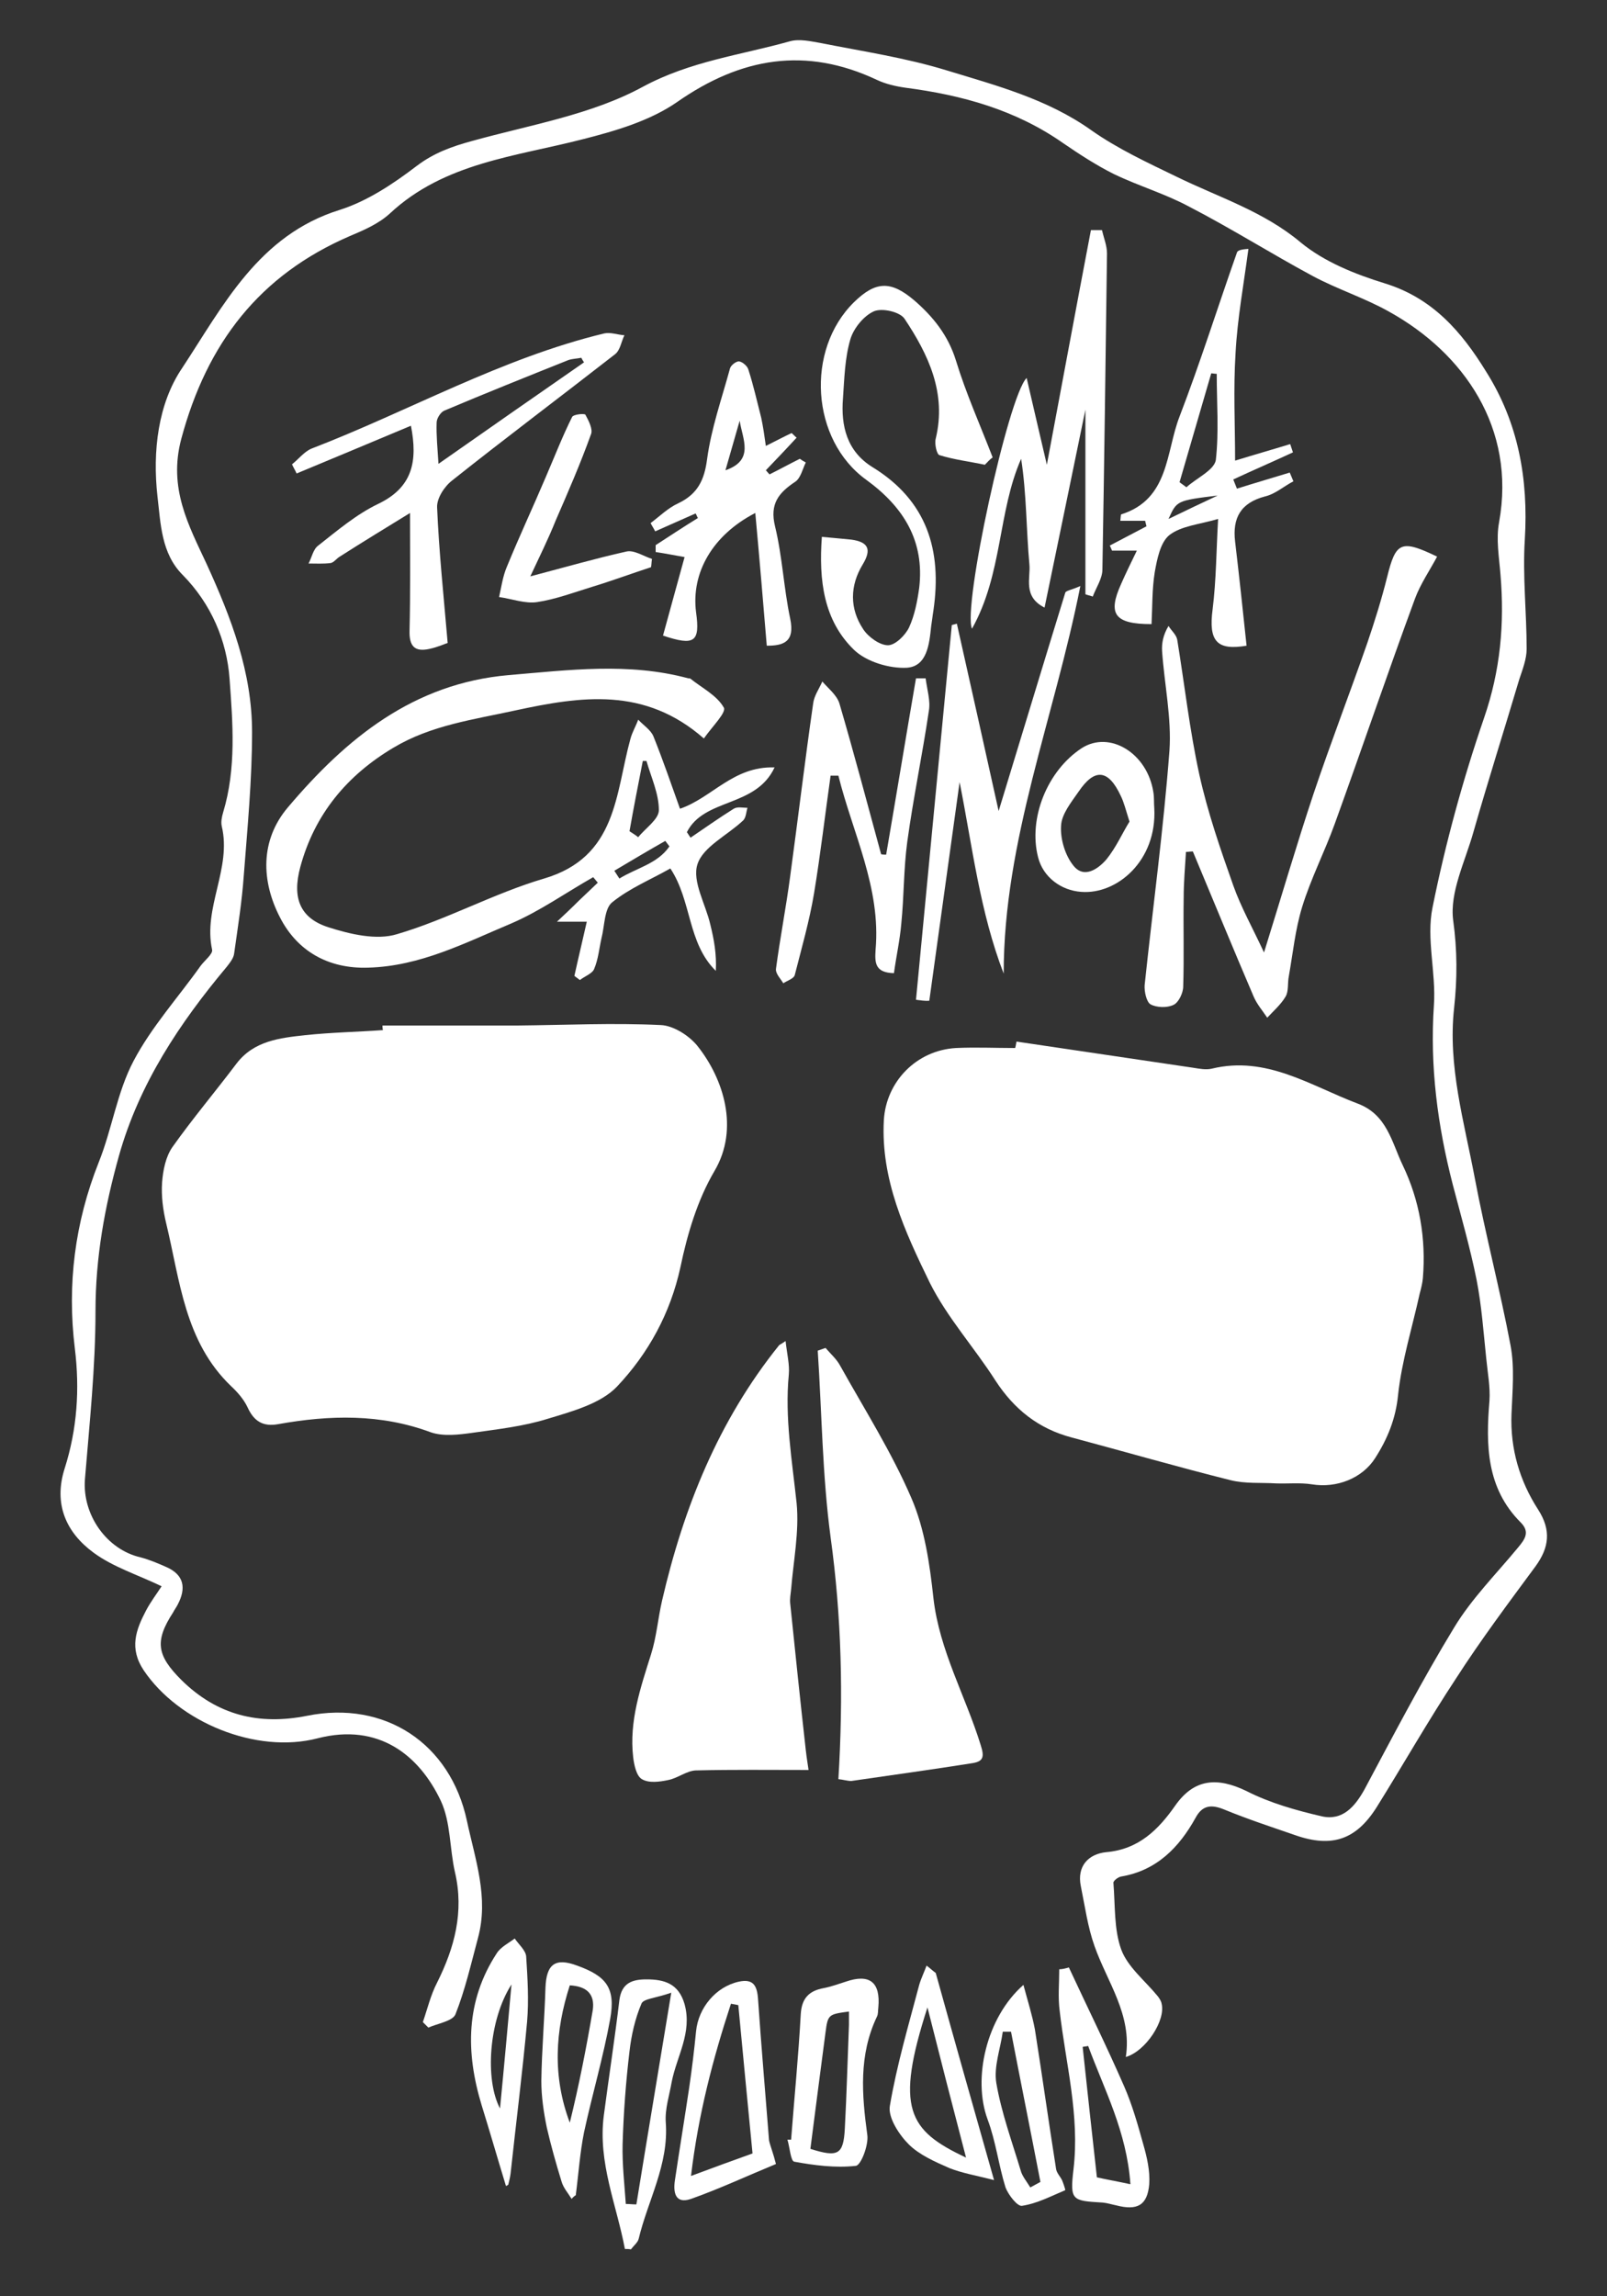 <?xml version="1.0" encoding="utf-8"?>
<!-- Generator: Adobe Illustrator 17.1.0, SVG Export Plug-In . SVG Version: 6.00 Build 0)  -->
<!DOCTYPE svg PUBLIC "-//W3C//DTD SVG 1.1//EN" "http://www.w3.org/Graphics/SVG/1.1/DTD/svg11.dtd">
<svg version="1.1" id="Layer_1" xmlns="http://www.w3.org/2000/svg" xmlns:xlink="http://www.w3.org/1999/xlink" x="0px" y="0px"
	 viewBox="0 0 350 500" style="enable-background:new 0 0 350 500;" xml:space="preserve">
<rect x="0" y="0" width="350" height="500" fill="#333333" stroke="none"/>
<style type="text/css">
	path {fill:#FFFFFF}
	.st0{fill:transparent;}
</style>
<g>
	<path class="st0" d="M1,1c116.6,0,233.2,0,349.9,0c0,166.5,0,333.1,0,499.8c-116.6,0-233.3,0-349.9,0C1,334.3,1,167.7,1,1z
		 M83.3,223.3c0,0.3,0,0.5,0,0.8c-5.6,0.4-11.3,0.5-16.9,1.1c-5.6,0.6-11.2,1.2-15,6.2c-4.6,6-9.6,11.8-13.9,18.1
		c-1.5,2.1-2.1,5.2-2.3,7.8c-0.2,2.9,0.2,6,0.9,8.9c3,12.5,4,25.8,14.1,35.4c1.4,1.3,2.8,2.9,3.6,4.6c1.4,3.1,3.4,4.2,6.7,3.7
		c11.2-2,22.3-2.2,33.3,1.8c2.6,1,6,0.5,8.9,0.1c5.6-0.8,11.3-1.4,16.6-3.1c5.3-1.6,11.5-3.2,15-7c6.8-7.2,11.6-15.9,13.8-26
		c1.6-7.2,3.7-14.6,7.4-20.9c5.5-9.3,1.9-20.1-3.5-27c-1.8-2.4-5.4-4.7-8.2-4.8c-10.4-0.5-20.8,0.1-31.2,0.1
		C102.9,223.4,93.1,223.3,83.3,223.3z M221.4,226.8c-0.1,0.4-0.1,0.7-0.2,1.1c-4.3,0-8.6-0.2-12.9,0c-8.6,0.5-15.2,7.2-15.7,15.7
		c-0.7,12.9,4.6,24.4,10,35.4c3.7,7.6,9.6,14.1,14.3,21.3c4,6.3,9.3,10.5,16.6,12.4c11.5,3.1,23,6.4,34.6,9.3
		c3.2,0.8,6.6,0.6,9.9,0.7c2.6,0.1,5.3-0.2,7.8,0.2c5.3,0.9,10.9-1.3,13.8-5.7c2.7-4.2,4.5-8.5,5-13.8c0.8-7.4,3.1-14.6,4.7-22
		c0.3-1.1,0.6-2.3,0.7-3.4c0.6-8.6-0.8-16.9-4.4-24.6c-2.4-5-3.3-10.9-9.8-13.4c-10.3-3.9-19.8-10.4-31.8-7.6c-1.2,0.3-2.7,0-4-0.2
		C247.1,230.6,234.2,228.7,221.4,226.8z M245.2,447.9c4.4-1.2,8.7-8,7.6-11.4c-0.2-0.6-0.5-1.2-0.9-1.7c-2.7-3.4-6.4-6.3-7.9-10.1
		c-1.7-4.4-1.3-9.6-1.7-14.5c0-0.4,1.1-1.3,1.7-1.4c7.7-1.4,12.7-6.3,16.2-12.8c1.5-2.8,3.5-2.9,6.2-1.8c5.1,2,10.3,3.7,15.5,5.6
		c8,2.8,13.4,1,17.8-6.2c5.8-9.3,11.2-18.8,17.2-27.9c5.5-8.3,11.5-16.3,17.3-24.4c3-4.1,3.5-7.8,0.6-12.4c-4-6.3-6.1-13.2-5.8-20.8
		c0.2-5,0.7-10.1-0.2-14.9c-2.2-12.2-5.5-24.3-7.8-36.5c-2.3-12.2-5.9-24.3-4.5-37c0.7-6.4,0.6-12.6-0.2-19.1
		c-0.8-6.1,2.6-12.8,4.4-19.2c3.2-11.1,6.7-22.2,10-33.3c0.7-2.2,1.6-4.4,1.6-6.6c0-7.9-0.8-15.9-0.4-23.8
		c0.8-13.2-1.5-25.4-8.5-36.7c-5.4-8.6-11.7-15.9-22-19.1c-6.4-2-13.2-4.6-18.3-8.9c-8.2-6.8-17.9-9.8-27-14.3
		c-6.4-3.1-12.9-6.1-18.7-10.2c-9.6-6.8-20.6-9.6-31.5-13c-8.8-2.7-18.1-4.1-27.2-5.9c-2.3-0.5-4.8-1-6.9-0.4
		c-10.7,3-21.6,4.3-32,9.9c-11.2,6.1-24.6,8.3-37.2,11.8c-4.4,1.2-8.2,2.6-12,5.4C85.7,40,80.1,43.9,74,45.7
		c-17.7,5.5-25.4,20.9-34.5,34.3c-5.3,7.8-6.4,18.2-5.4,28c0.6,5.9,0.8,12.4,5.5,17.1c6.2,6.3,9.6,14.3,10.2,22.6
		c0.7,9.6,1.5,19.5-1.4,29.1c-0.3,0.9-0.5,2-0.3,3c2.2,9.2-4.1,17.7-2.1,26.9c0.2,0.9-1.6,2.3-2.5,3.5c-5,6.8-10.7,13.3-14.6,20.7
		c-3.6,6.8-4.7,14.9-7.6,22.1c-5.2,13.1-6.9,26.7-5.2,40.5c1.1,8.9,0.5,17.6-2.2,26.1c-2.5,7.8,0.3,14,6.3,18.4
		c4.3,3.1,9.6,4.8,14.8,7.3c-1.1,1.7-2.4,3.4-3.4,5.3c-2.2,4.2-3.6,8.2-0.5,13c7.6,11.3,24.5,18.3,37.9,14.8
		c13.3-3.5,22.1,3.7,26.8,13.6c2.2,4.6,1.8,10.4,3.1,15.6c2.1,8.6-0.1,16.4-3.9,24c-1.3,2.7-2.1,5.7-3.1,8.6
		c0.4,0.4,0.8,0.8,1.2,1.2c2.1-0.9,5.3-1.4,5.9-2.9c2.1-5.3,3.4-11,4.9-16.6c2.4-8.8-0.6-17.1-2.4-25.5
		c-3.6-16.9-17.9-26.2-34.8-22.9c-10.5,2.1-19.7-0.1-27.4-7.8c-5.4-5.3-5.9-8.4-1.8-14.7c0.4-0.6,0.7-1.1,1-1.7
		c1.9-3.6,1.4-6.4-2.5-8.2c-1.8-0.8-3.7-1.6-5.6-2.1c-7.4-1.8-12.7-9.4-12.1-17c1-12.2,2.3-24.4,2.3-36.6c0-11.6,2-22.7,5.1-33.8
		c4.4-15.8,13.2-28.9,23.5-41.2c0.7-0.8,1.5-1.9,1.6-2.9c0.8-5.6,1.7-11.3,2.1-17c0.8-10.4,1.8-20.8,1.8-31.2
		c0-13-4.6-24.8-9.9-36.6c-3.8-8.4-8.4-16.5-5.5-27.3c5.6-20.8,17-35.6,36.7-44.1c3-1.3,6.3-2.7,8.7-4.9
		C96.8,35.3,112.3,34,127,30.2c7.1-1.8,14.6-4,20.5-8.1c13.9-9.7,28-12,43.5-4.8c1.9,0.9,4.1,1.4,6.2,1.7c12.3,1.6,24,4.9,34.4,12.1
		c3.5,2.5,7.1,4.9,11,6.7c5.3,2.6,11.1,4.3,16.4,7.1c9.1,4.8,17.8,10.3,26.9,15.1c5.4,2.9,11.3,4.8,16.7,7.8
		c16.1,9,27.5,25.3,23.9,45.8c-0.7,3.7,0,7.6,0.3,11.4c0.9,10.7,0,21-3.6,31.3c-4.7,13.4-8.4,27.3-11.2,41.2
		c-1.4,6.8,0.8,14.2,0.3,21.3c-0.9,13.3,0.7,26.2,4.1,39c1.8,6.9,3.8,13.8,5.2,20.8c1.1,5.6,1.5,11.4,2.1,17.1
		c0.3,3.1,1,6.2,0.7,9.2c-0.7,9.7-0.7,19.1,6.8,26.5c2.2,2.2,0.9,3.7-0.6,5.5c-4.7,5.7-10,11.1-13.9,17.4
		c-7,11.4-13.1,23.4-19.5,35.2c-2.1,3.9-4.8,6.9-9.3,5.9c-5.6-1.2-11.3-2.9-16.4-5.5c-6.4-3.2-11.5-2.7-15.5,3.1
		c-3.8,5.3-8,9.6-15.1,10.2c-3.8,0.3-6.4,3-5.5,7.4c0.9,4.4,1.5,8.9,3,13.1C241.2,431.7,246.6,438.7,245.2,447.9z M171.1,292
		c-1,0.6-1.4,0.7-1.6,1c-13.3,16.3-20.8,35.3-25.5,55.6c-0.9,3.9-1.2,7.9-2.4,11.7c-2.3,7.3-4.8,14.6-3.9,22.4
		c0.2,1.7,0.7,4.1,1.9,4.8c1.5,0.8,3.9,0.5,5.7,0.2c2.1-0.4,4-2,6-2.1c8.1-0.2,16.2-0.1,24.6-0.1c-0.1-0.8-0.4-2.5-0.6-4.3
		c-1.2-10.7-2.3-21.3-3.4-32c-0.1-1,0.1-2,0.2-3c0.5-6.3,1.8-12.7,1.2-18.8c-0.9-9.3-2.6-18.5-1.7-28
		C172,297.1,171.4,294.8,171.1,292z M153.3,160.8c1.8-2.6,5.1-5.9,4.5-6.8c-1.5-2.6-4.7-4.2-7.2-6.2c-0.1-0.1-0.3-0.1-0.5-0.1
		c-13-3.5-26-1.9-39.1-0.7c-20.8,1.8-35.5,13.8-48.1,28.8c-6.1,7.2-5.8,16.2-1.7,24c3.8,7.2,10.4,11.2,19.2,10.9
		c11.3-0.4,21.1-5.4,31.1-9.6c6.3-2.7,12-6.7,17.9-10.1c0.3,0.4,0.7,0.8,1,1.2c-1.4,1.3-2.7,2.6-4.1,3.9c-1.6,1.5-3.2,3-4.8,4.6
		c2,0,4.1,0,6.5,0c-0.8,3.6-1.8,7.7-2.7,11.8c0.4,0.3,0.8,0.6,1.2,0.9c1.1-0.8,2.7-1.3,3.1-2.4c0.9-2.1,1-4.5,1.6-6.7
		c0.6-2.7,0.5-6.4,2.3-7.8c3.7-3.1,8.4-5.1,12.7-7.4c4.6,7.1,3.6,16.2,9.9,22.3c0.2-3.5-0.4-6.8-1.2-10.1c-1.1-4.4-4-9.5-2.8-13.1
		c1.2-3.8,6.5-6.3,9.9-9.5c0.6-0.6,0.7-1.8,1-2.8c-1,0.1-2.3-0.2-3,0.2c-3.2,2-6.3,4.2-9.4,6.3c-0.3-0.4-0.5-0.8-0.8-1.2
		c3.8-7.5,15-5.3,19.1-14.1c-8.9-0.3-13.6,6.7-20.6,9c-1.9-5.3-3.7-10.6-5.8-15.8c-0.6-1.4-2.2-2.4-3.3-3.6
		c-0.6,1.4-1.3,2.8-1.7,4.2c-3.3,11.9-2.9,25.7-18.8,30.4c-10.9,3.2-21.1,8.8-32,12.1c-4.5,1.3-10.2,0-15-1.5
		c-6.2-2-7.9-6.5-6.1-13.1c3.1-11.5,10.1-20,20.3-26c8.2-4.9,17.4-6.1,26.5-8.1C126.6,151.6,140.4,149.6,153.3,160.8z M182.6,387.4
		c0.9,0.1,1.9,0.4,2.8,0.2c8.8-1.2,17.7-2.5,26.5-3.9c2.3-0.4,2.5-1.4,1.7-3.9c-3.3-10.7-9-20.6-10.3-32c-0.9-7.4-2-15.1-4.8-21.8
		c-4.3-10-10.2-19.2-15.5-28.8c-0.8-1.4-2.1-2.6-3.2-3.9c-0.6,0.2-1.1,0.4-1.7,0.6c0.9,13.5,0.9,27.2,2.8,40.6
		C183.3,352.1,183.7,369.3,182.6,387.4z M258.3,185.5c0.4,0,0.9-0.1,1.3-0.1c4.4,10.5,8.7,21.1,13.2,31.5c0.7,1.7,2,3.1,3,4.7
		c1.4-1.5,3-2.9,4-4.6c0.7-1.2,0.5-2.9,0.7-4.4c0.9-5,1.4-10.2,2.9-15.1c1.9-6.2,4.9-12,7.1-18.1c5.9-16.4,11.6-32.8,17.5-49.1
		c1.2-3.2,3.2-6.1,4.8-9.1c-7.9-3.8-9-3.2-10.9,4.5c-1.2,4.8-2.6,9.6-4.3,14.3c-3.8,11-8,21.8-11.7,32.8c-3.7,11.1-7,22.4-10.8,34.6
		c-2.5-5.4-5-9.9-6.7-14.6c-2.8-8-5.6-16-7.4-24.2c-2.1-9.7-3.1-19.6-4.8-29.3c-0.2-1.1-1.2-2-1.9-3c-1.2,2-1.6,3.8-1.4,5.5
		c0.5,7.2,2.1,14.5,1.6,21.7c-1.3,17-3.6,34-5.4,51c-0.1,1.4,0.3,3.7,1.3,4.2c1.3,0.7,3.6,0.8,5,0.1c1.1-0.5,2.1-2.6,2.1-4
		c0.2-6.4,0-12.9,0.1-19.3C257.9,192.1,258.2,188.8,258.3,185.5z M223.6,82.3c-4,4-14,50.1-11.8,54.6c6.7-12,5.6-25.4,10.7-37
		c1.1,7.7,1,15.4,1.8,23c0.3,2.9-1.6,7,3.3,9.4c3-14.5,5.9-28.5,8.9-43.1c0,13.9,0,27,0,40.2c0.5,0.2,1.1,0.3,1.6,0.5
		c0.7-2,2.1-3.9,2.1-5.9c0.5-22.9,0.8-45.8,1-68.8c0-1.7-0.7-3.4-1.1-5.1c-0.8,0-1.6,0-2.4,0c-3.2,17.3-6.5,34.5-9.6,51.1
		C226.7,95.7,225.3,89.5,223.6,82.3z M199.5,217.7c0.9,0.1,1.9,0.2,2.8,0.4c2.2-15.9,4.4-31.8,6.6-47.6c2.8,14.1,4.4,28.1,9.6,41.7
		c0-28.9,10.9-55.6,16.7-84.4c-2,0.9-3.2,1-3.3,1.5c-4.9,15.9-9.7,31.8-14.5,47.5c-2.9-13.1-6-27-9.1-40.8c-0.4,0.1-0.7,0.2-1.1,0.3
		C204.7,163.3,202.1,190.5,199.5,217.7z M89.5,92.7c1.5,7.7,0.4,13.4-7,17c-4.7,2.3-8.9,5.9-13.1,9.1c-1.1,0.8-1.4,2.6-2.1,3.9
		c1.6,0,3.2,0.1,4.8-0.1c0.7-0.1,1.3-1,2-1.4c5-3.1,10-6.2,15.3-9.5c0,8.8,0.2,17.2-0.1,25.6c-0.1,3.4,1.1,4.7,4.3,4
		c1.8-0.4,3.6-1.2,4-1.3c-0.9-10.5-1.9-20-2.3-29.5c-0.1-1.9,1.7-4.5,3.3-5.9c11.7-9.3,23.7-18.3,35.5-27.5c1.1-0.8,1.4-2.7,2-4.1
		c-1.5-0.2-3.1-0.7-4.4-0.4c-22.5,5.4-42.5,16.9-63.8,25.1c-1.6,0.6-2.8,2.2-4.2,3.4c0.3,0.7,0.7,1.3,1,2
		C72.8,99.6,81,96.2,89.5,92.7z M281.7,104.8c-0.3-0.7-0.6-1.4-0.9-2.1c-3.8,1.2-7.6,2.3-11.5,3.5c-0.3-0.7-0.5-1.3-0.8-2
		c4.3-2,8.7-3.9,13-5.9c-0.2-0.6-0.4-1.2-0.6-1.8c-3.9,1.2-7.7,2.3-12,3.6c0-7.9-0.4-15.7,0.1-23.4c0.5-7.6,1.9-15.1,2.8-22.7
		c-1.9,0.1-2.4,0.4-2.5,0.8c-4.2,11.9-8,23.9-12.5,35.7c-3,7.7-2.1,18-12.7,21.3c-0.1,0-0.1,0.6-0.2,1.4c1.8,0,3.6,0,5.4,0
		c0.1,0.4,0.2,0.8,0.3,1.2c-2.7,1.4-5.3,2.8-8,4.2c0.2,0.4,0.3,0.8,0.5,1.1c1.6,0,3.3,0,5.4,0c-1.3,2.7-2.4,5-3.4,7.2
		c-3,6.6-1.5,8.8,6.6,8.8c0.2-3.7,0-7.6,0.7-11.3c0.5-2.9,1.2-6.5,3.2-8.1c2.5-2,6.4-2.2,10.6-3.5c-0.4,6.9-0.5,13.4-1.2,19.7
		c-0.8,6.9,0.9,9,7.4,7.9c-0.8-7.6-1.7-15.1-2.5-22.7c-0.6-5.1,1.2-8.5,6.5-9.8C277.7,107.5,279.7,105.9,281.7,104.8z M214.5,101.2
		c0.5-0.6,1.1-1.2,1.6-1.8c-2.7-7-5.8-13.9-8-21.1c-1.7-5.5-5-9.6-9.2-13.2c-5-4.2-8.3-4.1-13,0.5c-10.6,10.5-9.4,30,2.7,38.7
		c8.1,5.9,12.7,13.3,11.5,23.5c-0.3,2.9-0.9,6-2.2,8.6c-0.8,1.7-3,3.9-4.6,3.9c-1.8,0-4.3-1.8-5.4-3.5c-2.9-4.5-2.8-9.5-0.1-14.1
		c2-3.3,1.2-4.9-2.5-5.4c-2-0.2-4.1-0.4-6.4-0.6c-0.7,9.6,0.4,18.2,7,24.6c2.7,2.6,7.7,4.1,11.5,3.9c4.5-0.2,4.9-5.1,5.3-9
		c0.1-1.2,0.3-2.3,0.5-3.5c1.9-13.1-1.4-23.9-13.3-31.2c-5.5-3.4-6.9-8.9-6.4-15c0.4-4.3,0.5-8.7,1.6-12.8c0.7-2.4,2.9-5.1,5.1-6.1
		c1.7-0.8,5.7,0.2,6.7,1.6c5.2,7.8,9.1,16.2,6.8,26.1c-0.3,1.1,0.2,3.4,0.8,3.6C207.9,100,211.2,100.5,214.5,101.2z M144.4,138.4
		c6.9,2.3,8.1,1.4,7.3-5.2c-1.1-8.5,3.6-16.8,12.9-21.6c0.8,9.8,1.7,19.2,2.5,28.9c3.5,0,6.2-0.7,5.1-5.9
		c-1.4-6.7-1.7-13.6-3.3-20.1c-1.2-4.9,0.8-7.3,4.4-9.7c1.2-0.8,1.5-2.8,2.3-4.2c-0.4-0.3-0.9-0.6-1.3-0.8c-2.2,1.1-4.4,2.3-6.6,3.4
		c-0.3-0.3-0.5-0.6-0.8-0.9c2.2-2.4,4.4-4.7,6.7-7.1c-0.4-0.3-0.7-0.7-1.1-1c-1.7,0.9-3.5,1.8-5.6,2.8c-0.4-2.3-0.6-4.2-1-6.1
		c-0.8-3.5-1.7-7-2.8-10.5c-0.2-0.8-1.3-1.7-2-1.8c-0.6-0.1-1.8,0.9-2,1.5c-1.8,6.5-4.1,13.1-5,19.8c-0.6,4.7-2.1,7.6-6.3,9.6
		c-2.2,1-4,2.8-6,4.3c0.3,0.6,0.7,1.2,1,1.8c2.9-1.3,5.9-2.6,8.8-3.9c0.2,0.3,0.3,0.7,0.5,1c-3.1,2-6.1,4-9.2,5.9c0,0.5,0,1,0,1.5
		c2,0.4,4,0.7,6.3,1.1C147.6,126.7,146,132.6,144.4,138.4z M193,186.1c-0.3,0-0.7,0.1-1,0.1c-3-11-5.9-22-9.1-32.9
		c-0.5-1.8-2.4-3.1-3.7-4.7c-0.7,1.6-1.8,3.1-2,4.8c-1.7,12.5-3.3,25.1-5,37.6c-0.9,6.7-2.2,13.4-3.1,20.2c-0.1,0.9,1,2,1.6,3.1
		c0.8-0.6,2.2-1.1,2.5-1.8c1.6-5.9,3.2-11.8,4.2-17.8c1.5-8.5,2.4-17.1,3.6-25.6c0.6,0,1.1,0,1.7,0c3.1,12.5,9.3,24.4,8.1,37.9
		c-0.2,2.8-0.1,5,4,5.1c0.6-3.6,1.3-7.2,1.6-10.8c0.5-5.9,0.5-11.9,1.3-17.8c1.3-9.5,3.3-19,4.7-28.5c0.3-2.3-0.5-4.8-0.7-7.1
		c-0.7,0-1.4,0-2.1,0C197.3,160.5,195.2,173.3,193,186.1z M172.3,465.9c-0.3,0-0.6,0.1-0.9,0.1c0.5,1.7,0.8,4.7,1.5,4.8
		c4.4,0.8,9,1.4,13.4,0.9c1.1-0.1,2.8-4.5,2.5-6.7c-1.2-8.8-1.8-17.5,2.1-25.8c0.3-0.6,0.3-1.3,0.3-2c0.4-5.6-1.9-7.4-7.1-5.6
		c-1.6,0.5-3.1,1.1-4.8,1.4c-3.3,0.5-4.8,2.3-5,5.7C173.8,447.7,173,456.8,172.3,465.9z M136.1,489.7c0.5,0,0.9,0.1,1.4,0.1
		c0.6-0.7,1.5-1.4,1.7-2.3c2.1-8.4,6.7-16.3,5.9-25.4c-0.2-2.9,0.7-5.9,1.3-8.8c1-5.6,4.5-10.7,2.8-16.9c-1.3-4.5-4.4-5.4-8.3-5.4
		c-3.1,0-5.5,0.7-5.9,4.5c-1,8.4-2.4,16.8-3.4,25.2C130.2,470.8,134.3,480,136.1,489.7z M169,471.2c-0.7-2.3-1.3-3.7-1.4-5.2
		c-0.9-10.2-1.7-20.5-2.4-30.8c-0.2-2.9-1.1-4.5-4.2-3.8c-5,1.1-8.8,5.7-9.3,10.8c-0.4,4.1-0.9,8.2-1.5,12.3
		c-1,6.7-2.1,13.4-3.1,20.1c-0.4,2.6,0,5.3,3.5,4.1C156.7,476.6,162.7,473.8,169,471.2z M251.4,176c-0.1-1.2,0-2.3-0.2-3.5
		c-1.4-8.5-9.6-13.6-15.6-9.6c-7.5,4.9-11.7,15.3-9.5,23.8c1.1,4.3,5,7.2,9.4,7.5C243.3,194.8,252,187.4,251.4,176z M232.8,428.4
		c-0.7,0.2-1.4,0.4-2.1,0.5c0,3-0.3,6.1,0.1,9.1c1.4,11.5,4.4,22.7,3,34.5c-0.8,6.7-0.3,6.8,6.4,7.2c1,0.1,2,0.3,2.9,0.6
		c4.5,1.2,6.8,0,7.2-4.6c0.2-2.9-0.5-5.9-1.3-8.7c-1.2-4.3-2.4-8.7-4.2-12.7C241,445.5,236.9,437,232.8,428.4z M115.5,125.5
		c2-4.3,3.9-8.2,5.6-12.1c2.7-6.2,5.3-12.5,7.7-18.8c0.4-1.2-0.5-3-1.2-4.3c-0.1-0.3-2.6,0-2.9,0.5c-2,4.3-3.8,8.7-5.7,13
		c-2.8,6.5-5.8,13-8.5,19.6c-0.9,2.1-1.1,4.4-1.7,6.6c2.8,0.4,5.6,1.5,8.3,1.1c4.1-0.6,8-2.1,11.9-3.3c4.3-1.4,8.6-2.9,12.9-4.3
		c0.1-0.6,0.1-1.2,0.2-1.8c-1.9-0.6-3.9-1.9-5.6-1.6C129.7,121.6,123.1,123.5,115.5,125.5z M222.9,432.2
		c-8.1,7.1-11.1,20.4-7.7,29.4c1.8,4.7,2.3,9.9,3.9,14.8c0.5,1.6,2.6,4.2,3.6,4c3.2-0.6,6.3-2.1,9.4-3.4c0.1,0-0.4-1.5-0.7-2.2
		c-0.4-0.9-1.2-1.7-1.3-2.5c-1.6-10.1-3-20.2-4.6-30.3C224.9,438.7,223.8,435.6,222.9,432.2z M124.5,478.8c0.4-0.3,0.7-0.7,1.1-1
		c0.6-4.6,0.8-9.2,1.8-13.7c1.7-8.3,4.2-16.4,5.7-24.7c1.2-6.7-0.8-9.3-7.2-11.6c-4.8-1.7-6.8-0.3-6.9,4.8
		c-0.2,6.8-0.9,13.6-0.9,20.3c0,3.4,0.5,6.9,1.2,10.2c0.8,4,2,7.9,3.2,11.7C122.7,476.3,123.7,477.5,124.5,478.8z M216.5,474.7
		c-4.5-16.2-8.6-30.7-12.7-45.2c-0.7-0.5-1.3-1.1-2-1.6c-0.5,1.4-1.3,2.7-1.6,4.2c-2.3,8.8-4.9,17.5-6.4,26.4
		c-0.4,2.5,2,6.2,4.1,8.3c2.4,2.4,5.8,3.9,8.9,5.2C209.5,473.2,212.6,473.6,216.5,474.7z M110.2,476c-0.1,0,0.4-0.1,0.4-0.3
		c0.2-0.8,0.4-1.6,0.5-2.4c1.3-11,2.7-22,3.6-33.1c0.4-4.7,0.2-9.5-0.2-14.2c-0.1-1.4-1.6-2.6-2.5-3.9c-1.3,1.1-3.1,1.9-3.9,3.2
		c-6.8,10.4-6.8,21.6-3.3,33.1C106.6,464.2,108.4,470.1,110.2,476z"/>
	<path d="M83.3,223.3c9.8,0,19.6,0,29.4,0c10.4-0.1,20.8-0.6,31.2-0.1c2.8,0.1,6.4,2.4,8.2,4.8c5.4,6.9,9,17.7,3.5,27
		c-3.7,6.3-5.9,13.7-7.4,20.9c-2.2,10.1-7,18.8-13.8,26c-3.5,3.7-9.7,5.4-15,7c-5.4,1.7-11,2.3-16.6,3.1c-2.9,0.4-6.2,0.8-8.9-0.1
		c-11-4.1-22.1-3.8-33.3-1.8c-3.3,0.6-5.3-0.6-6.7-3.7c-0.8-1.7-2.2-3.3-3.6-4.6c-10.1-9.7-11.1-23-14.1-35.4
		c-0.7-2.9-1.1-6-0.9-8.9c0.2-2.7,0.8-5.7,2.3-7.8c4.4-6.2,9.3-12,13.9-18.1c3.8-5,9.5-5.6,15-6.2c5.6-0.6,11.3-0.7,16.9-1.1
		C83.3,223.9,83.3,223.6,83.3,223.3z"/>
	<path d="M221.4,226.8c12.8,1.9,25.7,3.8,38.5,5.7c1.3,0.2,2.7,0.5,4,0.2c11.9-2.9,21.5,3.7,31.8,7.6c6.4,2.4,7.4,8.4,9.8,13.4
		c3.7,7.7,5.1,16,4.4,24.6c-0.1,1.1-0.4,2.3-0.7,3.4c-1.6,7.3-3.9,14.6-4.7,22c-0.5,5.2-2.3,9.6-5,13.8c-2.8,4.4-8.4,6.6-13.8,5.7
		c-2.6-0.4-5.2-0.1-7.8-0.2c-3.3-0.2-6.7,0.1-9.9-0.7c-11.6-2.9-23-6.2-34.6-9.3c-7.2-1.9-12.5-6.1-16.6-12.4
		c-4.6-7.2-10.5-13.7-14.3-21.3c-5.4-11.1-10.7-22.5-10-35.4c0.5-8.4,7.1-15.2,15.7-15.7c4.3-0.2,8.6,0,12.9,0
		C221.3,227.5,221.3,227.1,221.4,226.8z"/>
	<path d="M245.2,447.9c1.4-9.2-4-16.2-6.8-24.1c-1.5-4.2-2.1-8.7-3-13.1c-0.9-4.4,1.7-7,5.5-7.4c7.1-0.6,11.4-4.9,15.1-10.2
		c4.1-5.8,9.1-6.2,15.5-3.1c5.1,2.6,10.8,4.2,16.4,5.5c4.5,1,7.2-2.1,9.3-5.9c6.3-11.8,12.5-23.7,19.5-35.2
		c3.8-6.3,9.2-11.7,13.9-17.4c1.5-1.8,2.7-3.4,0.6-5.5c-7.5-7.5-7.6-16.9-6.8-26.5c0.2-3-0.4-6.1-0.7-9.2c-0.6-5.7-1-11.5-2.1-17.1
		c-1.4-7-3.4-13.9-5.2-20.8c-3.3-12.8-5-25.7-4.1-39c0.5-7.1-1.7-14.5-0.3-21.3c2.8-13.9,6.6-27.8,11.2-41.2
		c3.6-10.4,4.5-20.6,3.6-31.3c-0.3-3.8-1-7.7-0.3-11.4c3.7-20.5-7.7-36.8-23.9-45.8c-5.3-3-11.3-4.9-16.7-7.8
		c-9.1-4.9-17.8-10.4-26.9-15.1c-5.2-2.8-11-4.5-16.4-7.1c-3.8-1.9-7.5-4.3-11-6.7c-10.4-7.3-22.1-10.5-34.4-12.1
		c-2.1-0.3-4.3-0.8-6.2-1.7c-15.5-7.3-29.6-4.9-43.5,4.8c-5.9,4.1-13.4,6.3-20.5,8.1c-14.7,3.8-30.2,5.1-42.1,16.2
		c-2.4,2.2-5.6,3.6-8.7,4.9c-19.7,8.5-31.1,23.3-36.7,44.1c-2.9,10.8,1.6,18.9,5.5,27.3c5.4,11.8,9.9,23.6,9.9,36.6
		c0,10.4-1,20.8-1.8,31.2c-0.4,5.7-1.3,11.3-2.1,17c-0.1,1-0.9,2-1.6,2.9c-10.3,12.3-19.1,25.5-23.5,41.2
		c-3.1,11.1-5.1,22.1-5.1,33.8c0,12.2-1.3,24.4-2.3,36.6c-0.6,7.7,4.7,15.3,12.1,17c1.9,0.5,3.8,1.3,5.6,2.1
		c3.9,1.7,4.4,4.6,2.5,8.2c-0.3,0.6-0.7,1.1-1,1.7c-4.1,6.3-3.5,9.4,1.8,14.7c7.8,7.7,16.9,9.9,27.4,7.8c16.9-3.4,31.2,6,34.8,22.9
		c1.8,8.4,4.8,16.7,2.4,25.5c-1.5,5.6-2.8,11.3-4.9,16.6c-0.6,1.5-3.9,2-5.9,2.9c-0.4-0.4-0.8-0.8-1.2-1.2c1-2.9,1.7-5.9,3.1-8.6
		c3.8-7.6,5.9-15.4,3.9-24c-1.2-5.2-0.9-10.9-3.1-15.6c-4.7-9.9-13.5-17-26.8-13.6c-13.4,3.5-30.3-3.5-37.9-14.8
		c-3.2-4.8-1.7-8.8,0.5-13c1-1.9,2.3-3.6,3.4-5.3c-5.2-2.5-10.6-4.2-14.8-7.3c-6-4.4-8.8-10.6-6.3-18.4c2.7-8.5,3.3-17.2,2.2-26.1
		c-1.7-13.9,0-27.4,5.2-40.5c2.9-7.2,4-15.3,7.6-22.1c3.9-7.4,9.7-13.8,14.6-20.7c0.9-1.2,2.7-2.6,2.5-3.5c-2-9.2,4.3-17.7,2.1-26.9
		c-0.2-0.9,0-2,0.3-3c2.9-9.6,2.1-19.5,1.4-29.1c-0.6-8.3-4-16.3-10.2-22.6c-4.7-4.7-4.8-11.2-5.5-17.1c-1.1-9.8,0.1-20.2,5.4-28
		C48.6,66.6,56.3,51.2,74,45.7c6-1.9,11.7-5.7,16.8-9.6c3.7-2.8,7.6-4.2,12-5.4c12.6-3.5,26-5.7,37.2-11.8c10.4-5.6,21.3-6.9,32-9.9
		c2.1-0.6,4.6,0,6.9,0.4c9.1,1.8,18.4,3.2,27.2,5.9c10.8,3.3,21.9,6.2,31.5,13c5.8,4.1,12.3,7.1,18.7,10.2c9.2,4.5,18.9,7.5,27,14.3
		c5.1,4.2,11.8,6.9,18.3,8.9c10.4,3.2,16.7,10.5,22,19.1c7.1,11.2,9.3,23.5,8.5,36.7c-0.5,7.9,0.4,15.9,0.4,23.8
		c0,2.2-0.9,4.5-1.6,6.6c-3.3,11.1-6.8,22.1-10,33.3c-1.8,6.4-5.2,13.1-4.4,19.2c0.9,6.5,0.9,12.7,0.2,19.1
		c-1.4,12.6,2.2,24.8,4.5,37c2.3,12.2,5.5,24.3,7.8,36.5c0.9,4.8,0.4,9.9,0.2,14.9c-0.3,7.6,1.8,14.6,5.8,20.8
		c2.9,4.5,2.4,8.3-0.6,12.4c-5.9,8-11.9,16-17.3,24.4c-6,9.1-11.4,18.6-17.2,27.9c-4.5,7.2-9.8,9-17.8,6.2
		c-5.2-1.8-10.4-3.5-15.5-5.6c-2.7-1.1-4.7-1-6.2,1.8c-3.6,6.5-8.5,11.5-16.2,12.8c-0.7,0.1-1.8,1-1.7,1.4
		c0.4,4.9,0.1,10.1,1.7,14.5c1.4,3.8,5.2,6.8,7.9,10.1c0.4,0.5,0.8,1.1,0.9,1.7C253.9,439.9,249.6,446.6,245.2,447.9z"/>
	<path d="M171.1,292c0.3,2.8,0.9,5.1,0.7,7.3c-0.9,9.4,0.7,18.6,1.7,28c0.6,6.2-0.7,12.6-1.2,18.8c-0.1,1-0.3,2-0.2,3
		c1.1,10.7,2.2,21.3,3.4,32c0.2,1.8,0.5,3.5,0.6,4.3c-8.4,0-16.5-0.1-24.6,0.1c-2,0.1-3.9,1.7-6,2.1c-1.9,0.4-4.2,0.7-5.7-0.2
		c-1.2-0.7-1.7-3.1-1.9-4.8c-0.9-7.8,1.6-15.1,3.9-22.4c1.2-3.8,1.5-7.8,2.4-11.7c4.7-20.3,12.3-39.2,25.5-55.6
		C169.8,292.8,170.1,292.7,171.1,292z"/>
	<path d="M153.3,160.8c-12.9-11.3-26.7-9.2-41.1-6.1c-9.1,2-18.3,3.2-26.5,8.1c-10.1,6-17.2,14.5-20.3,26
		c-1.8,6.7-0.1,11.1,6.1,13.1c4.7,1.5,10.5,2.9,15,1.5c10.9-3.2,21.1-8.9,32-12.1c15.9-4.7,15.5-18.4,18.8-30.4
		c0.4-1.5,1.2-2.8,1.7-4.2c1.1,1.2,2.7,2.2,3.3,3.6c2.1,5.2,3.9,10.5,5.8,15.8c7-2.4,11.6-9.3,20.6-9c-4.1,8.8-15.3,6.6-19.1,14.1
		c0.3,0.4,0.5,0.8,0.8,1.2c3.1-2.1,6.2-4.3,9.4-6.3c0.8-0.5,2-0.2,3-0.2c-0.3,0.9-0.3,2.2-1,2.8c-3.4,3.2-8.7,5.7-9.9,9.5
		c-1.2,3.7,1.8,8.7,2.8,13.1c0.8,3.2,1.4,6.5,1.2,10.1c-6.2-6.1-5.2-15.2-9.9-22.3c-4.2,2.4-8.9,4.3-12.7,7.4
		c-1.7,1.4-1.6,5.1-2.3,7.8c-0.5,2.2-0.7,4.6-1.6,6.7c-0.4,1-2.1,1.6-3.1,2.4c-0.4-0.3-0.8-0.6-1.2-0.9c0.9-4.1,1.9-8.2,2.7-11.8
		c-2.4,0-4.5,0-6.5,0c1.6-1.5,3.2-3,4.8-4.6c1.4-1.3,2.7-2.6,4.1-3.9c-0.3-0.4-0.7-0.8-1-1.2c-6,3.4-11.6,7.4-17.9,10.1
		c-10,4.2-19.8,9.3-31.1,9.6c-8.8,0.3-15.5-3.7-19.2-10.9c-4.1-7.9-4.4-16.8,1.7-24c12.7-15,27.3-27,48.1-28.8
		c13.1-1.1,26.1-2.8,39.1,0.7c0.2,0,0.4,0,0.5,0.1c2.5,2,5.7,3.6,7.2,6.2C158.4,155,155.1,158.2,153.3,160.8z M137.1,181
		c0.6,0.4,1.3,0.8,1.9,1.3c1.6-2,4.5-3.9,4.5-5.9c0-3.6-1.7-7.2-2.7-10.7c-0.3,0-0.6,0-0.8,0C139,170.8,138,175.9,137.1,181z
		 M133.8,189.6c0.4,0.6,0.7,1.1,1.1,1.7c3.7-2.3,8.3-3.2,10.9-7c-0.3-0.4-0.6-0.8-0.9-1.2C141.2,185.2,137.5,187.4,133.8,189.6z"/>
	<path d="M182.6,387.4c1.1-18.1,0.7-35.3-1.7-52.7c-1.8-13.4-1.9-27.1-2.8-40.6c0.6-0.2,1.1-0.4,1.7-0.6c1.1,1.3,2.4,2.4,3.2,3.9
		c5.3,9.5,11.2,18.8,15.5,28.8c2.9,6.7,4,14.4,4.8,21.8c1.3,11.4,7,21.3,10.3,32c0.8,2.5,0.6,3.5-1.7,3.9
		c-8.8,1.4-17.6,2.6-26.5,3.9C184.6,387.8,183.6,387.5,182.6,387.4z"/>
	<path d="M258.3,185.5c-0.2,3.3-0.5,6.7-0.5,10c-0.1,6.4,0.1,12.9-0.1,19.3c0,1.4-1,3.5-2.1,4c-1.4,0.7-3.7,0.6-5-0.1
		c-0.9-0.5-1.4-2.8-1.3-4.2c1.8-17,4.1-33.9,5.4-51c0.5-7.1-1.1-14.5-1.6-21.7c-0.1-1.7,0.2-3.5,1.4-5.5c0.6,1,1.7,1.9,1.9,3
		c1.6,9.8,2.7,19.7,4.8,29.3c1.8,8.2,4.6,16.3,7.4,24.2c1.7,4.8,4.2,9.2,6.7,14.6c3.8-12.2,7.1-23.5,10.8-34.6
		c3.7-11,7.9-21.9,11.7-32.8c1.6-4.7,3.1-9.5,4.3-14.3c1.9-7.7,3-8.3,10.9-4.5c-1.6,3-3.6,5.9-4.8,9.1c-6,16.3-11.6,32.8-17.5,49.1
		c-2.2,6.1-5.2,11.9-7.1,18.1c-1.5,4.9-2,10-2.9,15.1c-0.3,1.5,0,3.2-0.7,4.4c-1,1.7-2.6,3.1-4,4.6c-1-1.5-2.3-3-3-4.7
		c-4.5-10.5-8.8-21-13.2-31.5C259.2,185.4,258.8,185.5,258.3,185.5z"/>
	<path d="M223.6,82.3c1.7,7.3,3.1,13.4,4.4,18.9c3.1-16.5,6.3-33.8,9.6-51.1c0.8,0,1.6,0,2.4,0c0.4,1.7,1.1,3.4,1.1,5.1
		c-0.3,22.9-0.6,45.8-1,68.8c0,2-1.4,4-2.1,5.9c-0.5-0.2-1.1-0.3-1.6-0.5c0-13.2,0-26.3,0-40.2c-3,14.6-5.9,28.6-8.9,43.1
		c-4.8-2.4-3-6.5-3.3-9.4c-0.7-7.6-0.6-15.3-1.8-23c-5.1,11.6-4,25-10.7,37C209.6,132.3,219.6,86.2,223.6,82.3z"/>
	<path d="M199.5,217.7c2.6-27.2,5.2-54.4,7.8-81.6c0.4-0.1,0.7-0.2,1.1-0.3c3.1,13.8,6.2,27.7,9.1,40.8c4.8-15.7,9.6-31.6,14.5-47.5
		c0.1-0.5,1.3-0.6,3.3-1.5c-5.7,28.8-16.7,55.4-16.7,84.4c-5.2-13.5-6.8-27.6-9.6-41.7c-2.2,15.9-4.4,31.8-6.6,47.6
		C201.4,218,200.5,217.8,199.5,217.7z"/>
	<path d="M89.5,92.7c-8.6,3.6-16.7,7-24.9,10.4c-0.3-0.7-0.7-1.3-1-2c1.4-1.1,2.6-2.7,4.2-3.4c21.3-8.2,41.4-19.7,63.8-25.1
		c1.4-0.3,2.9,0.3,4.4,0.4c-0.7,1.4-0.9,3.2-2,4.1c-11.8,9.2-23.8,18.2-35.5,27.5c-1.7,1.3-3.4,3.9-3.3,5.9c0.4,9.5,1.4,19,2.3,29.5
		c-0.4,0.1-2.1,0.9-4,1.3c-3.2,0.7-4.4-0.6-4.3-4c0.2-8.4,0.1-16.8,0.1-25.6c-5.2,3.2-10.3,6.3-15.3,9.5c-0.7,0.4-1.3,1.3-2,1.4
		c-1.6,0.2-3.2,0.1-4.8,0.1c0.7-1.3,1-3.1,2.1-3.9c4.2-3.3,8.3-6.8,13.1-9.1C89.9,106.1,91,100.4,89.5,92.7z M127.2,78.9
		c-0.2-0.3-0.4-0.6-0.6-1c-0.9,0.2-1.9,0.2-2.8,0.5c-9,3.6-18,7.2-27,11c-0.8,0.3-1.7,1.7-1.7,2.6c-0.1,2.8,0.2,5.7,0.4,9
		C106.5,93.3,116.8,86.1,127.2,78.9z"/>
	<path d="M281.7,104.8c-2.1,1.1-4,2.8-6.2,3.3c-5.3,1.4-7.1,4.7-6.5,9.8c0.9,7.6,1.7,15.1,2.5,22.7c-6.5,1.1-8.3-1-7.4-7.9
		c0.8-6.4,0.8-12.8,1.2-19.7c-4.1,1.2-8,1.5-10.6,3.5c-2,1.6-2.7,5.3-3.2,8.1c-0.6,3.7-0.5,7.5-0.7,11.3c-8.1,0-9.6-2.2-6.6-8.8
		c1-2.3,2.1-4.5,3.4-7.2c-2.2,0-3.8,0-5.4,0c-0.2-0.4-0.3-0.8-0.5-1.1c2.7-1.4,5.3-2.8,8-4.2c-0.1-0.4-0.2-0.8-0.3-1.2
		c-1.8,0-3.5,0-5.4,0c0.1-0.8,0.1-1.4,0.2-1.4c10.5-3.3,9.7-13.6,12.7-21.3c4.5-11.7,8.3-23.8,12.5-35.7c0.1-0.4,0.7-0.7,2.5-0.8
		c-1,7.6-2.4,15.1-2.8,22.7c-0.5,7.8-0.1,15.6-0.1,23.4c4.2-1.3,8.1-2.4,12-3.6c0.2,0.6,0.4,1.2,0.6,1.8c-4.3,2-8.7,3.9-13,5.9
		c0.3,0.7,0.5,1.3,0.8,2c3.8-1.2,7.6-2.3,11.5-3.5C281.1,103.4,281.4,104.1,281.7,104.8z M265,81.4c-0.4,0-0.8-0.1-1.2-0.1
		c-2.3,7.9-4.6,15.8-6.9,23.7c0.5,0.4,1,0.7,1.5,1.1c2.2-2,6-3.7,6.4-5.9C265.5,94,265,87.7,265,81.4z M265.2,107.9
		c-8.9,1.1-8.9,1.1-10.7,5.1C258.4,111.1,261.8,109.5,265.2,107.9z"/>
	<path d="M214.5,101.2c-3.3-0.7-6.7-1.1-9.9-2.1c-0.6-0.2-1.1-2.5-0.8-3.6c2.4-9.9-1.6-18.3-6.8-26.1c-1-1.5-4.9-2.4-6.7-1.6
		c-2.2,1-4.4,3.7-5.1,6.1c-1.2,4.1-1.3,8.5-1.6,12.8c-0.5,6.1,0.9,11.6,6.4,15c11.9,7.3,15.2,18.1,13.3,31.2
		c-0.2,1.2-0.3,2.3-0.5,3.5c-0.4,3.9-0.9,8.7-5.3,9c-3.8,0.2-8.8-1.3-11.5-3.9c-6.6-6.4-7.7-15.1-7-24.6c2.3,0.2,4.3,0.4,6.4,0.6
		c3.7,0.5,4.5,2.1,2.5,5.4c-2.8,4.6-2.9,9.6,0.1,14.1c1.1,1.7,3.6,3.5,5.4,3.5c1.6,0,3.8-2.2,4.6-3.9c1.2-2.6,1.8-5.7,2.2-8.6
		c1.2-10.2-3.4-17.6-11.5-23.5c-12.1-8.7-13.3-28.3-2.7-38.7c4.7-4.6,8-4.7,13-0.5c4.2,3.6,7.5,7.7,9.2,13.2
		c2.2,7.2,5.3,14.1,8,21.1C215.6,100,215.1,100.6,214.5,101.2z"/>
	<path d="M144.4,138.4c1.6-5.8,3.2-11.7,4.7-17.1c-2.3-0.4-4.3-0.8-6.3-1.1c0-0.5,0-1,0-1.5c3.1-2,6.1-4,9.2-5.9
		c-0.2-0.3-0.3-0.7-0.5-1c-2.9,1.3-5.9,2.6-8.8,3.9c-0.3-0.6-0.7-1.2-1-1.8c2-1.5,3.8-3.3,6-4.3c4.2-2,5.7-5,6.3-9.6
		c0.9-6.7,3.2-13.2,5-19.8c0.2-0.7,1.4-1.6,2-1.5c0.7,0.1,1.8,1,2,1.8c1.1,3.4,1.9,7,2.8,10.5c0.4,1.9,0.7,3.9,1,6.1
		c2.2-1.1,3.9-2,5.6-2.8c0.4,0.3,0.7,0.7,1.1,1c-2.2,2.4-4.4,4.7-6.7,7.1c0.3,0.3,0.5,0.6,0.8,0.9c2.2-1.1,4.4-2.3,6.6-3.4
		c0.4,0.3,0.9,0.6,1.3,0.8c-0.7,1.4-1.1,3.4-2.3,4.2c-3.6,2.4-5.6,4.8-4.4,9.7c1.6,6.6,1.9,13.5,3.3,20.1c1.1,5.2-1.6,5.9-5.1,5.9
		c-0.8-9.7-1.6-19.1-2.5-28.9c-9.3,4.8-14,13-12.9,21.6C152.5,139.8,151.3,140.7,144.4,138.4z M158,102.4c6.4-2.2,3.7-6.8,3.1-10.8
		C160.1,95.1,159.1,98.6,158,102.4z"/>
	<path d="M193,186.1c2.2-12.8,4.3-25.6,6.5-38.4c0.7,0,1.4,0,2.1,0c0.3,2.4,1.1,4.9,0.7,7.1c-1.4,9.5-3.4,19-4.7,28.5
		c-0.8,5.9-0.7,11.9-1.3,17.8c-0.3,3.6-1.1,7.1-1.6,10.8c-4.1-0.1-4.2-2.2-4-5.1c1.2-13.5-5-25.4-8.1-37.9c-0.6,0-1.1,0-1.7,0
		c-1.2,8.5-2.2,17.1-3.6,25.6c-1,6-2.7,11.9-4.2,17.8c-0.2,0.8-1.6,1.2-2.5,1.8c-0.6-1-1.7-2.1-1.6-3.1c0.9-6.8,2.2-13.4,3.1-20.2
		c1.7-12.5,3.2-25.1,5-37.6c0.2-1.7,1.3-3.2,2-4.8c1.3,1.5,3.1,2.9,3.7,4.7c3.2,10.9,6.1,21.9,9.1,32.9
		C192.3,186.1,192.7,186.1,193,186.1z"/>
	<path d="M172.3,465.9c0.7-9.1,1.6-18.2,2.1-27.3c0.2-3.4,1.7-5.1,5-5.7c1.6-0.3,3.2-0.9,4.8-1.4c5.2-1.8,7.6,0.1,7.1,5.6
		c-0.1,0.7,0,1.4-0.3,2c-4,8.4-3.3,17-2.1,25.8c0.3,2.2-1.4,6.6-2.5,6.7c-4.4,0.5-9-0.1-13.4-0.9c-0.8-0.1-1-3.2-1.5-4.8
		C171.7,465.9,172,465.9,172.3,465.9z M176.5,467.9c6,1.9,7.2,1.3,7.5-4.4c0.4-7.5,0.6-15,0.9-22.6c0-0.9,0-1.9,0-2.9
		c-4.4,0.6-4.6,0.6-5.1,4.5C178.7,450.9,177.6,459.3,176.5,467.9z"/>
	<path d="M136.1,489.7c-1.8-9.6-5.9-18.8-4.6-29c1.1-8.4,2.4-16.8,3.4-25.2c0.5-3.8,2.9-4.5,5.9-4.5c3.9,0,7,0.9,8.3,5.4
		c1.7,6.2-1.7,11.3-2.8,16.9c-0.5,2.9-1.5,5.9-1.3,8.8c0.7,9.2-3.9,17-5.9,25.4c-0.2,0.8-1.1,1.5-1.7,2.3
		C137,489.7,136.6,489.7,136.1,489.7z M146.2,433.9c-3.4,1.2-6.1,1.3-6.5,2.4c-1.4,3.3-2.2,6.9-2.6,10.4c-0.8,6.7-1.3,13.5-1.5,20.2
		c-0.1,4.3,0.4,8.7,0.7,13c0.8,0,1.5,0.1,2.3,0.1C141,465.2,143.5,450.3,146.2,433.9z"/>
	<path d="M169,471.2c-6.3,2.6-12.3,5.4-18.5,7.6c-3.5,1.2-3.9-1.5-3.5-4.1c1-6.7,2.1-13.4,3.1-20.1c0.6-4.1,1.1-8.2,1.5-12.3
		c0.5-5.1,4.3-9.7,9.3-10.8c3.2-0.7,4,0.9,4.2,3.8c0.7,10.3,1.6,20.5,2.4,30.8C167.8,467.4,168.4,468.8,169,471.2z M160.8,436.6
		c-0.5-0.1-1.1-0.2-1.6-0.3c-3.9,11.9-7.1,24-8.7,37.5c5.1-1.9,9.2-3.4,13.4-4.9C162.8,457.7,161.8,447.1,160.8,436.6z"/>
	<path d="M251.4,176c0.6,11.4-8.1,18.8-15.9,18.2c-4.4-0.3-8.3-3.2-9.4-7.5c-2.2-8.5,2-18.9,9.5-23.8c6.1-3.9,14.3,1.1,15.6,9.6
		C251.4,173.7,251.3,174.9,251.4,176z M246,178.9c-0.8-2.5-1.2-4.2-1.9-5.6c-2.7-5.8-5.7-6.1-9.2-0.9c-1.6,2.3-3.7,4.9-3.8,7.4
		c-0.2,2.9,0.9,6.5,2.7,8.7c2.3,2.9,5.4,0.7,7.2-1.4C243.1,184.5,244.5,181.3,246,178.9z"/>
	<path d="M232.8,428.4c4,8.6,8.2,17.1,12,25.8c1.8,4.1,3,8.4,4.2,12.7c0.8,2.8,1.5,5.8,1.3,8.7c-0.4,4.6-2.6,5.8-7.2,4.6
		c-1-0.2-1.9-0.5-2.9-0.6c-6.7-0.4-7.2-0.4-6.4-7.2c1.4-11.8-1.7-23.1-3-34.5c-0.4-3-0.1-6-0.1-9.1
		C231.4,428.8,232.1,428.6,232.8,428.4z M237,445.5c-0.4,0.1-0.8,0.1-1.2,0.2c1,9.3,2,18.6,3.1,28.4c1.7,0.4,4,0.8,7.3,1.5
		C245.4,464.1,240.5,455,237,445.5z"/>
	<path d="M115.5,125.5c7.6-2,14.2-3.9,20.9-5.4c1.7-0.4,3.7,1,5.6,1.6c-0.1,0.6-0.1,1.2-0.2,1.8c-4.3,1.4-8.6,3-12.9,4.3
		c-3.9,1.2-7.9,2.7-11.9,3.3c-2.6,0.4-5.5-0.7-8.3-1.1c0.5-2.2,0.8-4.5,1.7-6.6c2.7-6.6,5.7-13,8.5-19.6c1.9-4.4,3.6-8.8,5.7-13
		c0.3-0.6,2.7-0.8,2.9-0.5c0.7,1.3,1.7,3.2,1.2,4.3c-2.3,6.4-5,12.6-7.7,18.8C119.4,117.4,117.5,121.2,115.5,125.5z"/>
	<path d="M222.9,432.2c0.9,3.4,1.9,6.5,2.5,9.7c1.6,10.1,3,20.2,4.6,30.3c0.1,0.9,0.9,1.7,1.3,2.5c0.3,0.7,0.8,2.2,0.7,2.2
		c-3.1,1.3-6.1,2.9-9.4,3.4c-1,0.2-3-2.4-3.6-4c-1.5-4.8-2.1-10-3.9-14.8C211.8,452.6,214.8,439.3,222.9,432.2z M224.4,476.3
		c0.7-0.4,1.5-0.8,2.2-1.2c-2.1-10.9-4.3-21.8-6.4-32.7c-0.6,0-1.2,0-1.8,0c-0.5,3.7-2,7.6-1.4,11.2c1.1,6.4,3.4,12.7,5.3,19
		C222.6,473.8,223.6,475,224.4,476.3z"/>
	<path d="M124.5,478.8c-0.8-1.3-1.8-2.4-2.2-3.8c-1.2-3.9-2.3-7.8-3.2-11.7c-0.7-3.4-1.2-6.8-1.2-10.2c0.1-6.8,0.7-13.6,0.9-20.3
		c0.2-5.1,2.1-6.6,6.9-4.8c6.4,2.3,8.4,4.9,7.2,11.6c-1.5,8.3-3.9,16.4-5.7,24.7c-0.9,4.5-1.2,9.1-1.8,13.7
		C125.2,478.1,124.8,478.4,124.5,478.8z M124.1,432.3c-3.2,9.9-3.8,19.8,0,29.9c2-8.1,3.6-16.3,5-24.5
		C129.6,434.2,127.8,432.5,124.1,432.3z"/>
	<path d="M216.5,474.7c-3.9-1-6.9-1.5-9.7-2.6c-3.2-1.4-6.6-2.9-8.9-5.2c-2.1-2.1-4.5-5.8-4.1-8.3c1.5-8.9,4.1-17.7,6.4-26.4
		c0.4-1.4,1.1-2.8,1.6-4.2c0.7,0.5,1.3,1.1,2,1.6C207.8,444,211.9,458.5,216.5,474.7z M202,437.1c-7.1,22-4.2,26.8,8.4,32.7
		C207.6,459.1,204.9,448.6,202,437.1z"/>
	<path d="M110.2,476c-1.8-5.9-3.5-11.8-5.3-17.6c-3.5-11.5-3.5-22.7,3.3-33.1c0.9-1.4,2.6-2.2,3.9-3.2c0.9,1.3,2.4,2.6,2.5,3.9
		c0.3,4.7,0.6,9.5,0.2,14.2c-1,11-2.4,22-3.6,33.1c-0.1,0.8-0.3,1.6-0.5,2.4C110.5,475.9,110.1,476,110.2,476z M111.4,432.1
		c-5,7.8-5.8,20.8-2.5,27C109.8,449.9,110.6,441,111.4,432.1z"/>
	<path class="st0" d="M137.1,181c1-5.1,1.9-10.2,2.9-15.3c0.3,0,0.6,0,0.8,0c1,3.6,2.7,7.2,2.7,10.7c0,2-2.9,3.9-4.5,5.9
		C138.3,181.8,137.7,181.4,137.1,181z"/>
	<path class="st0" d="M133.8,189.6c3.7-2.2,7.4-4.4,11.1-6.6c0.3,0.4,0.6,0.8,0.9,1.2c-2.6,3.8-7.2,4.7-10.9,7
		C134.5,190.7,134.1,190.1,133.8,189.6z"/>
	<path class="st0" d="M127.2,78.9c-10.3,7.2-20.7,14.4-31.7,22.1c-0.2-3.3-0.5-6.2-0.4-9c0-0.9,0.9-2.3,1.7-2.6c9-3.8,18-7.4,27-11
		c0.9-0.3,1.9-0.3,2.8-0.5C126.8,78.3,127,78.6,127.2,78.9z"/>
	<path class="st0" d="M265,81.4c0,6.3,0.6,12.6-0.3,18.7c-0.3,2.2-4.1,4-6.4,5.9c-0.5-0.4-1-0.7-1.5-1.1c2.3-7.9,4.6-15.8,6.9-23.7
		C264.1,81.3,264.6,81.4,265,81.4z"/>
	<path class="st0" d="M265.2,107.9c-3.4,1.6-6.8,3.2-10.7,5.1C256.2,109,256.2,109,265.2,107.9z"/>
	<path class="st0" d="M158,102.4c1.1-3.9,2.1-7.3,3.1-10.8C161.7,95.6,164.4,100.2,158,102.4z"/>
	<path class="st0" d="M176.5,467.9c1.1-8.7,2.1-17,3.3-25.3c0.5-3.9,0.7-3.9,5.1-4.5c0,1,0,1.9,0,2.9c-0.3,7.5-0.5,15-0.9,22.6
		C183.7,469.2,182.6,469.9,176.5,467.9z"/>
	<path class="st0" d="M146.2,433.9c-2.7,16.4-5.2,31.3-7.7,46.1c-0.8,0-1.5-0.1-2.3-0.1c-0.2-4.3-0.8-8.7-0.7-13
		c0.2-6.8,0.8-13.5,1.5-20.2c0.4-3.5,1.2-7.1,2.6-10.4C140.2,435.2,142.9,435.1,146.2,433.9z"/>
	<path class="st0" d="M160.8,436.6c1,10.5,2,21.1,3.1,32.2c-4.2,1.5-8.3,3.1-13.4,4.9c1.6-13.5,4.8-25.6,8.7-37.5
		C159.7,436.3,160.3,436.4,160.8,436.6z"/>
	<path class="st0" d="M246,178.9c-1.5,2.5-2.8,5.7-5,8.2c-1.8,2.1-4.9,4.3-7.2,1.4c-1.8-2.3-2.8-5.8-2.7-8.7
		c0.1-2.5,2.2-5.1,3.8-7.4c3.5-5.2,6.5-4.9,9.2,0.9C244.8,174.7,245.2,176.3,246,178.9z"/>
	<path class="st0" d="M237,445.5c3.6,9.5,8.5,18.7,9.1,30.1c-3.2-0.7-5.6-1.1-7.3-1.5c-1.1-9.8-2.1-19.1-3.1-28.4
		C236.2,445.6,236.6,445.5,237,445.5z"/>
	<path class="st0" d="M224.4,476.3c-0.7-1.3-1.7-2.4-2.1-3.8c-1.9-6.3-4.2-12.5-5.3-19c-0.6-3.5,0.9-7.4,1.4-11.2c0.6,0,1.2,0,1.8,0
		c2.1,10.9,4.3,21.8,6.4,32.7C225.8,475.5,225.1,475.9,224.4,476.3z"/>
	<path class="st0" d="M124.1,432.3c3.7,0.2,5.6,1.8,5,5.3c-1.4,8.2-3,16.4-5,24.5C120.3,452.1,120.8,442.3,124.1,432.3z"/>
	<path class="st0" d="M202,437.1c3,11.6,5.6,22,8.4,32.7C197.7,463.9,194.9,459.1,202,437.1z"/>
	<path class="st0" d="M111.4,432.1c-0.8,8.9-1.6,17.8-2.5,27C105.6,452.9,106.4,439.9,111.4,432.1z"/>
</g>
</svg>
